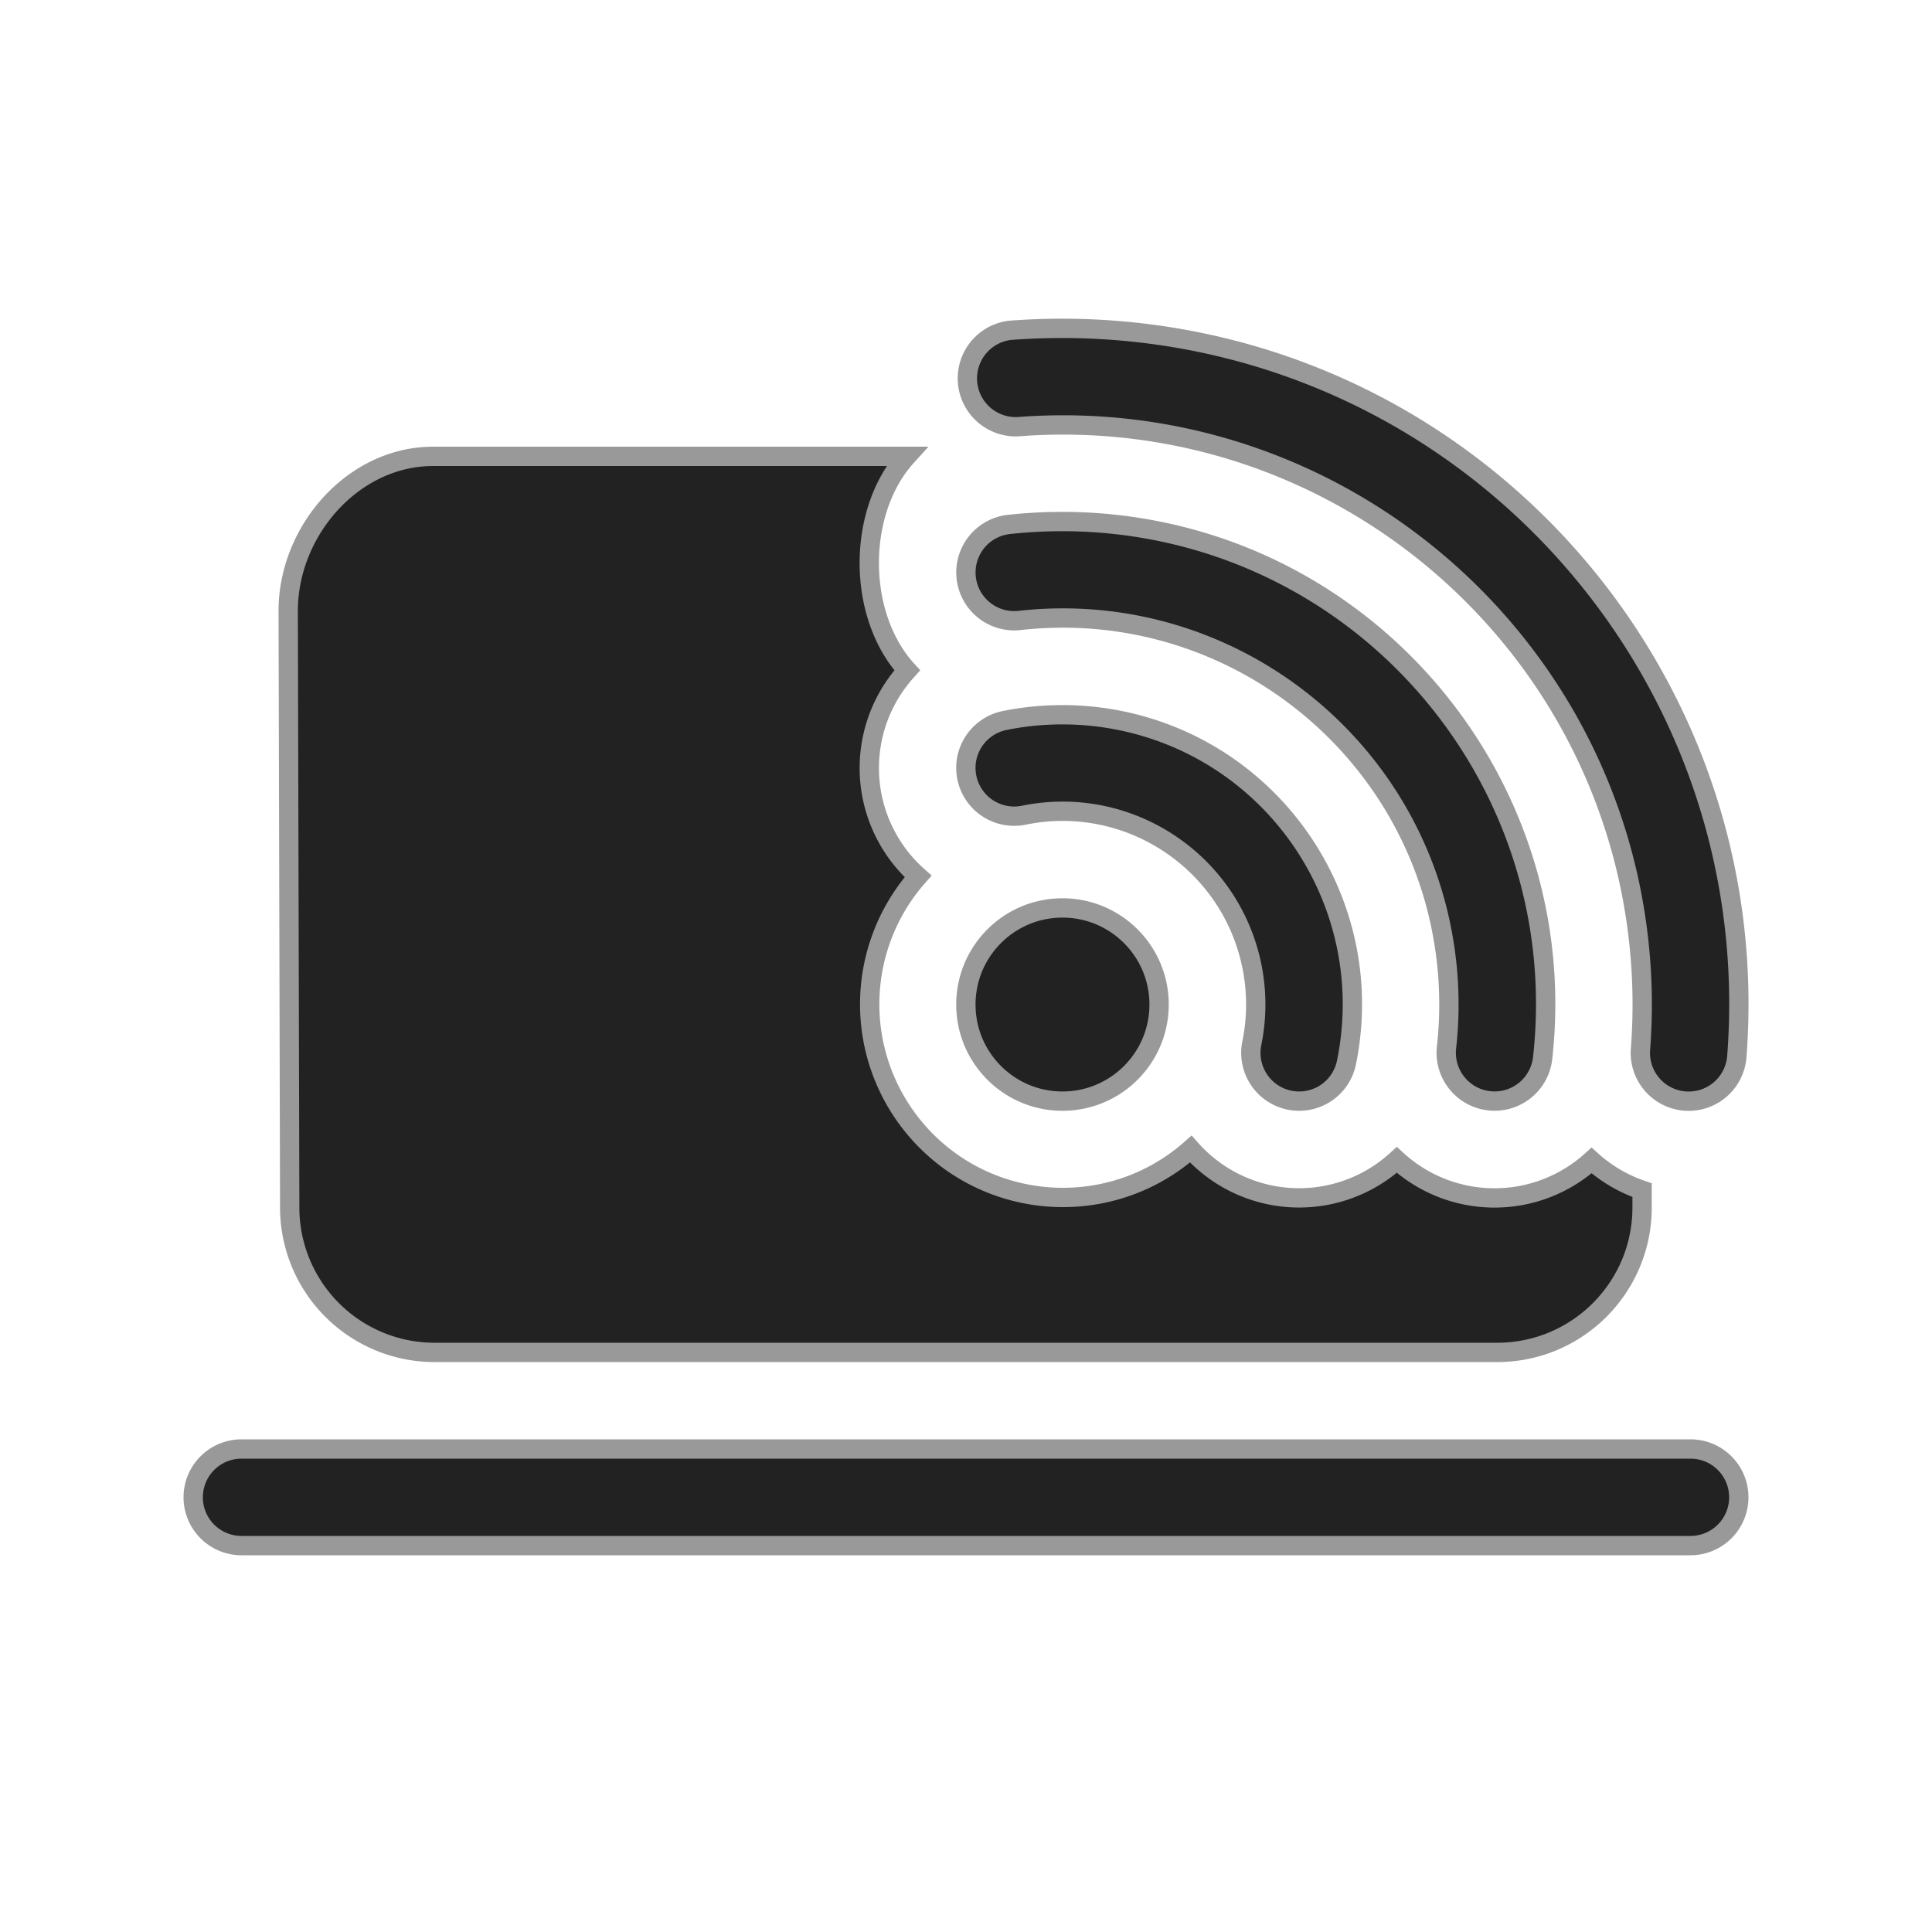 <svg xmlns="http://www.w3.org/2000/svg" preserveAspectRatio="xMidYMid meet" viewBox="0 0 100 100"><path stroke="#999" fill="#222" d="M12.5 75a2.5 2.5 0 1 0 0 5h75a2.5 2.5 0 1 0 0-5h-75zm42.494-58.005c-.9 0-1.801.035-2.689.1a2.504 2.504 0 0 0 .379 4.991h0c16.521-1.277 30.947 11.077 32.227 27.596a30.042 30.042 0 0 1 0 4.628 2.5 2.5 0 1 0 4.987.375c1.484-19.271-12.935-36.1-32.207-37.585-.9-.07-1.798-.105-2.697-.105zm0 10c-.936 0-1.865.05-2.775.15a2.498 2.498 0 0 0-2.208 2.76 2.5 2.5 0 0 0 2.759 2.21c10.978-1.229 20.871 6.675 22.101 17.651.166 1.479.166 2.97 0 4.449a2.503 2.503 0 0 0 4.976.549c1.529-13.722-8.354-26.085-22.076-27.615a25.038 25.038 0 0 0-2.777-.154zm0 10c-1.025 0-2.025.1-3 .3a2.5 2.5 0 1 0 1 4.9c5.41-1.106 10.693 2.384 11.8 7.794a9.971 9.971 0 0 1 0 4.006 2.5 2.5 0 1 0 4.899 1c1.658-8.117-3.58-16.04-11.696-17.697a15.064 15.064 0 0 0-3.003-.303zM77.494 70c4.143 0 7.5-3.357 7.5-7.5v-.898a7.517 7.517 0 0 1-2.615-1.535 7.48 7.48 0 0 1-10.08-.03 7.49 7.49 0 0 1-10.664-.56c-4.141 3.654-10.459 3.263-14.115-.877a9.999 9.999 0 0 1 0-13.239 7.49 7.49 0 0 1-.643-10.573l.082-.092c-2.609-2.847-2.622-8.213-.029-11.075H22.417c-4.142 0-7.5 3.858-7.5 8l.078 30.88a7.5 7.5 0 0 0 7.5 7.5L77.494 70h0zm-17.5-18.005c0 2.762-2.238 5-5 5s-5-2.238-5-5 2.238-5 5-5 5 2.238 5 5z"/></svg>

